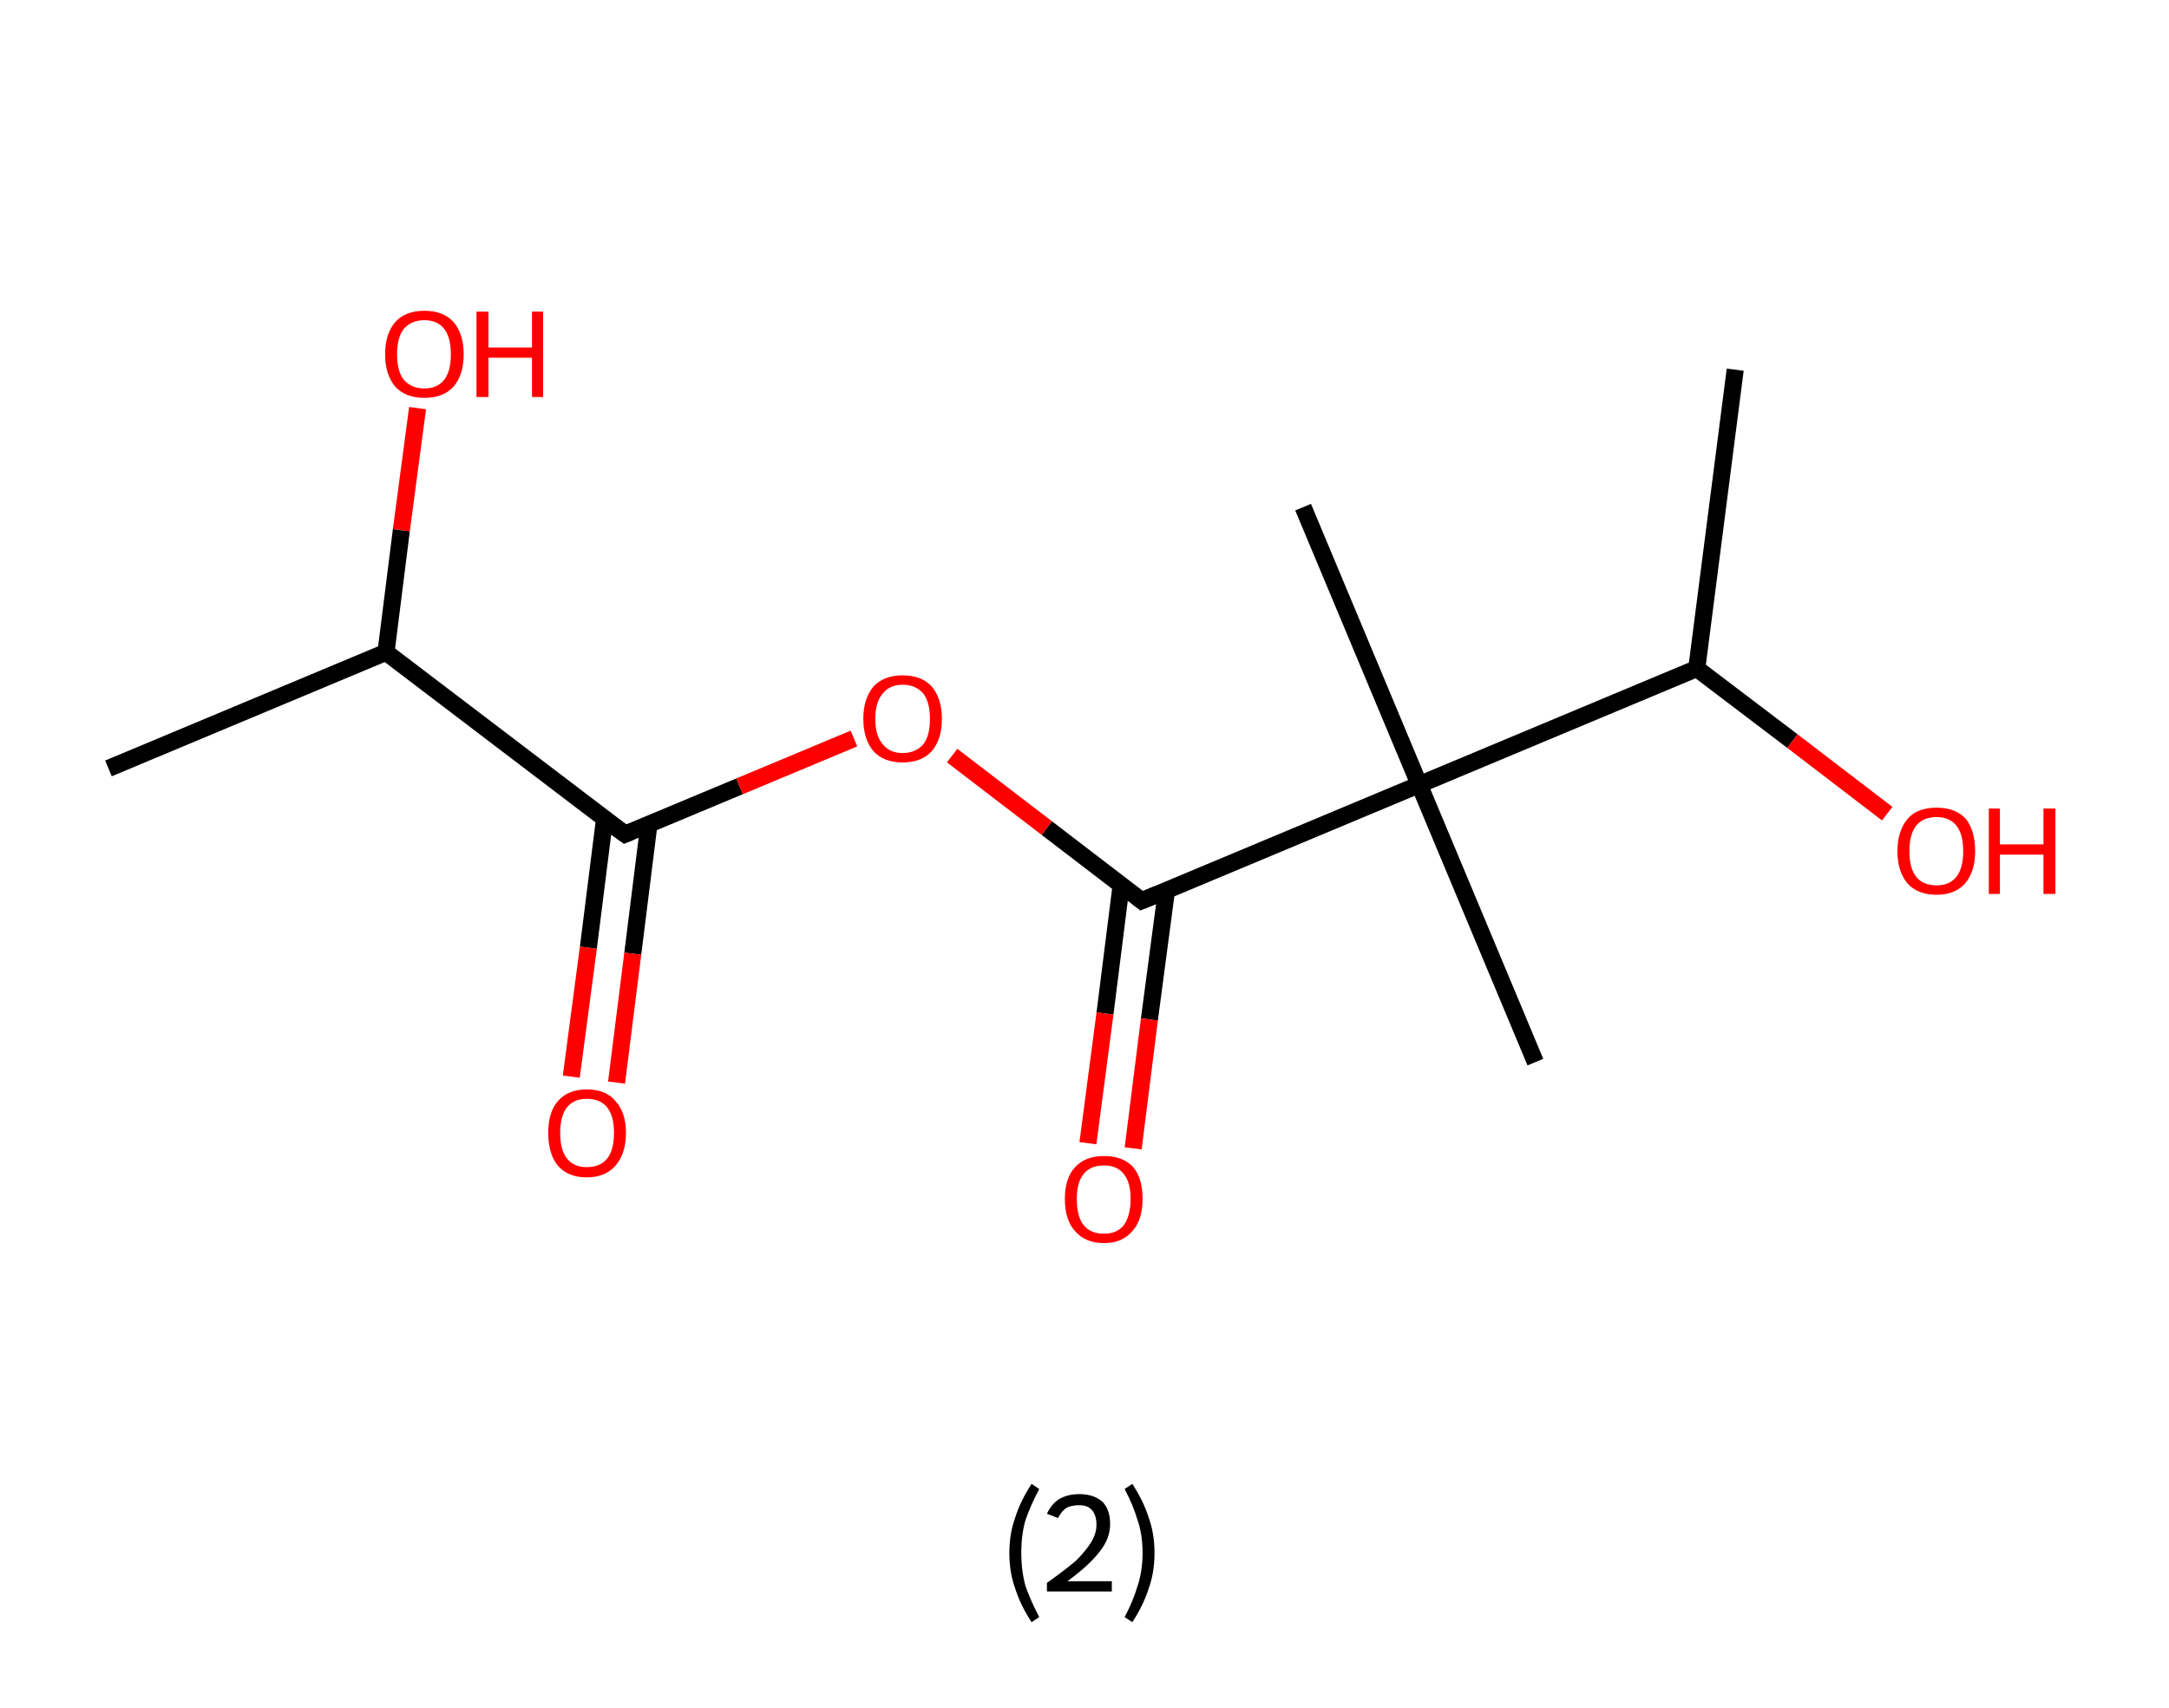 <?xml version='1.0' encoding='ASCII' standalone='yes'?>
<svg xmlns="http://www.w3.org/2000/svg" xmlns:rdkit="http://www.rdkit.org/xml" xmlns:xlink="http://www.w3.org/1999/xlink" version="1.1" baseProfile="full" xml:space="preserve" width="254px" height="200px" viewBox="0 0 254 200">
<!-- END OF HEADER -->
<rect style="opacity:1.0;fill:#FFFFFF;stroke:none" width="254.0" height="200.0" x="0.0" y="0.0"> </rect>
<path class="bond-0 atom-0 atom-1" d="M 12.7,90.0 L 45.2,76.4" style="fill:none;fill-rule:evenodd;stroke:#000000;stroke-width:2.0px;stroke-linecap:butt;stroke-linejoin:miter;stroke-opacity:1"/>
<path class="bond-1 atom-1 atom-2" d="M 45.2,76.4 L 47.0,62.1" style="fill:none;fill-rule:evenodd;stroke:#000000;stroke-width:2.0px;stroke-linecap:butt;stroke-linejoin:miter;stroke-opacity:1"/>
<path class="bond-1 atom-1 atom-2" d="M 47.0,62.1 L 48.9,47.8" style="fill:none;fill-rule:evenodd;stroke:#FF0000;stroke-width:2.0px;stroke-linecap:butt;stroke-linejoin:miter;stroke-opacity:1"/>
<path class="bond-2 atom-1 atom-3" d="M 45.2,76.4 L 73.2,97.7" style="fill:none;fill-rule:evenodd;stroke:#000000;stroke-width:2.0px;stroke-linecap:butt;stroke-linejoin:miter;stroke-opacity:1"/>
<path class="bond-3 atom-3 atom-4" d="M 70.8,95.9 L 68.9,111.0" style="fill:none;fill-rule:evenodd;stroke:#000000;stroke-width:2.0px;stroke-linecap:butt;stroke-linejoin:miter;stroke-opacity:1"/>
<path class="bond-3 atom-3 atom-4" d="M 68.9,111.0 L 66.9,126.1" style="fill:none;fill-rule:evenodd;stroke:#FF0000;stroke-width:2.0px;stroke-linecap:butt;stroke-linejoin:miter;stroke-opacity:1"/>
<path class="bond-3 atom-3 atom-4" d="M 76.0,96.5 L 74.1,111.7" style="fill:none;fill-rule:evenodd;stroke:#000000;stroke-width:2.0px;stroke-linecap:butt;stroke-linejoin:miter;stroke-opacity:1"/>
<path class="bond-3 atom-3 atom-4" d="M 74.1,111.7 L 72.2,126.8" style="fill:none;fill-rule:evenodd;stroke:#FF0000;stroke-width:2.0px;stroke-linecap:butt;stroke-linejoin:miter;stroke-opacity:1"/>
<path class="bond-4 atom-3 atom-5" d="M 73.2,97.7 L 86.6,92.1" style="fill:none;fill-rule:evenodd;stroke:#000000;stroke-width:2.0px;stroke-linecap:butt;stroke-linejoin:miter;stroke-opacity:1"/>
<path class="bond-4 atom-3 atom-5" d="M 86.6,92.1 L 100.0,86.5" style="fill:none;fill-rule:evenodd;stroke:#FF0000;stroke-width:2.0px;stroke-linecap:butt;stroke-linejoin:miter;stroke-opacity:1"/>
<path class="bond-5 atom-5 atom-6" d="M 111.5,88.5 L 122.6,97.0" style="fill:none;fill-rule:evenodd;stroke:#FF0000;stroke-width:2.0px;stroke-linecap:butt;stroke-linejoin:miter;stroke-opacity:1"/>
<path class="bond-5 atom-5 atom-6" d="M 122.6,97.0 L 133.7,105.5" style="fill:none;fill-rule:evenodd;stroke:#000000;stroke-width:2.0px;stroke-linecap:butt;stroke-linejoin:miter;stroke-opacity:1"/>
<path class="bond-6 atom-6 atom-7" d="M 131.3,103.6 L 129.4,118.7" style="fill:none;fill-rule:evenodd;stroke:#000000;stroke-width:2.0px;stroke-linecap:butt;stroke-linejoin:miter;stroke-opacity:1"/>
<path class="bond-6 atom-6 atom-7" d="M 129.4,118.7 L 127.4,133.9" style="fill:none;fill-rule:evenodd;stroke:#FF0000;stroke-width:2.0px;stroke-linecap:butt;stroke-linejoin:miter;stroke-opacity:1"/>
<path class="bond-6 atom-6 atom-7" d="M 136.6,104.3 L 134.6,119.4" style="fill:none;fill-rule:evenodd;stroke:#000000;stroke-width:2.0px;stroke-linecap:butt;stroke-linejoin:miter;stroke-opacity:1"/>
<path class="bond-6 atom-6 atom-7" d="M 134.6,119.4 L 132.7,134.5" style="fill:none;fill-rule:evenodd;stroke:#FF0000;stroke-width:2.0px;stroke-linecap:butt;stroke-linejoin:miter;stroke-opacity:1"/>
<path class="bond-7 atom-6 atom-8" d="M 133.7,105.5 L 166.2,91.9" style="fill:none;fill-rule:evenodd;stroke:#000000;stroke-width:2.0px;stroke-linecap:butt;stroke-linejoin:miter;stroke-opacity:1"/>
<path class="bond-8 atom-8 atom-9" d="M 166.2,91.9 L 179.8,124.4" style="fill:none;fill-rule:evenodd;stroke:#000000;stroke-width:2.0px;stroke-linecap:butt;stroke-linejoin:miter;stroke-opacity:1"/>
<path class="bond-9 atom-8 atom-10" d="M 166.2,91.9 L 152.6,59.4" style="fill:none;fill-rule:evenodd;stroke:#000000;stroke-width:2.0px;stroke-linecap:butt;stroke-linejoin:miter;stroke-opacity:1"/>
<path class="bond-10 atom-8 atom-11" d="M 166.2,91.9 L 198.7,78.3" style="fill:none;fill-rule:evenodd;stroke:#000000;stroke-width:2.0px;stroke-linecap:butt;stroke-linejoin:miter;stroke-opacity:1"/>
<path class="bond-11 atom-11 atom-12" d="M 198.7,78.3 L 203.2,43.3" style="fill:none;fill-rule:evenodd;stroke:#000000;stroke-width:2.0px;stroke-linecap:butt;stroke-linejoin:miter;stroke-opacity:1"/>
<path class="bond-12 atom-11 atom-13" d="M 198.7,78.3 L 209.9,86.8" style="fill:none;fill-rule:evenodd;stroke:#000000;stroke-width:2.0px;stroke-linecap:butt;stroke-linejoin:miter;stroke-opacity:1"/>
<path class="bond-12 atom-11 atom-13" d="M 209.9,86.8 L 221.0,95.3" style="fill:none;fill-rule:evenodd;stroke:#FF0000;stroke-width:2.0px;stroke-linecap:butt;stroke-linejoin:miter;stroke-opacity:1"/>
<path d="M 71.8,96.7 L 73.2,97.7 L 73.9,97.4" style="fill:none;stroke:#000000;stroke-width:2.0px;stroke-linecap:butt;stroke-linejoin:miter;stroke-opacity:1;"/>
<path d="M 133.2,105.1 L 133.7,105.5 L 135.4,104.8" style="fill:none;stroke:#000000;stroke-width:2.0px;stroke-linecap:butt;stroke-linejoin:miter;stroke-opacity:1;"/>
<path class="atom-2" d="M 45.1 41.5 Q 45.1 39.1, 46.3 37.7 Q 47.5 36.4, 49.7 36.4 Q 51.9 36.4, 53.1 37.7 Q 54.3 39.1, 54.3 41.5 Q 54.3 43.9, 53.1 45.3 Q 51.9 46.6, 49.7 46.6 Q 47.5 46.6, 46.3 45.3 Q 45.1 43.9, 45.1 41.5 M 49.7 45.5 Q 51.2 45.5, 52.0 44.5 Q 52.8 43.5, 52.8 41.5 Q 52.8 39.5, 52.0 38.5 Q 51.2 37.5, 49.7 37.5 Q 48.2 37.5, 47.3 38.5 Q 46.5 39.5, 46.5 41.5 Q 46.5 43.5, 47.3 44.5 Q 48.2 45.5, 49.7 45.5 " fill="#FF0000"/>
<path class="atom-2" d="M 55.8 36.5 L 57.2 36.5 L 57.2 40.7 L 62.3 40.7 L 62.3 36.5 L 63.6 36.5 L 63.6 46.5 L 62.3 46.5 L 62.3 41.9 L 57.2 41.9 L 57.2 46.5 L 55.8 46.5 L 55.8 36.5 " fill="#FF0000"/>
<path class="atom-4" d="M 64.2 132.7 Q 64.2 130.3, 65.3 129.0 Q 66.5 127.6, 68.7 127.6 Q 71.0 127.6, 72.1 129.0 Q 73.3 130.3, 73.3 132.7 Q 73.3 135.1, 72.1 136.5 Q 70.9 137.9, 68.7 137.9 Q 66.5 137.9, 65.3 136.5 Q 64.2 135.1, 64.2 132.7 M 68.7 136.7 Q 70.3 136.7, 71.1 135.7 Q 71.9 134.7, 71.9 132.7 Q 71.9 130.7, 71.1 129.7 Q 70.3 128.7, 68.7 128.7 Q 67.2 128.7, 66.4 129.7 Q 65.6 130.7, 65.6 132.7 Q 65.6 134.7, 66.4 135.7 Q 67.2 136.7, 68.7 136.7 " fill="#FF0000"/>
<path class="atom-5" d="M 101.1 84.2 Q 101.1 81.8, 102.3 80.4 Q 103.5 79.1, 105.7 79.1 Q 107.9 79.1, 109.1 80.4 Q 110.3 81.8, 110.3 84.2 Q 110.3 86.6, 109.1 88.0 Q 107.9 89.3, 105.7 89.3 Q 103.5 89.3, 102.3 88.0 Q 101.1 86.6, 101.1 84.2 M 105.7 88.2 Q 107.2 88.2, 108.1 87.2 Q 108.9 86.2, 108.9 84.2 Q 108.9 82.2, 108.1 81.2 Q 107.2 80.2, 105.7 80.2 Q 104.2 80.2, 103.4 81.2 Q 102.5 82.2, 102.5 84.2 Q 102.5 86.2, 103.4 87.2 Q 104.2 88.2, 105.7 88.2 " fill="#FF0000"/>
<path class="atom-7" d="M 124.7 140.4 Q 124.7 138.0, 125.9 136.7 Q 127.1 135.4, 129.3 135.4 Q 131.5 135.4, 132.7 136.7 Q 133.8 138.0, 133.8 140.4 Q 133.8 142.9, 132.6 144.2 Q 131.4 145.6, 129.3 145.6 Q 127.1 145.6, 125.9 144.2 Q 124.7 142.9, 124.7 140.4 M 129.3 144.5 Q 130.8 144.5, 131.6 143.5 Q 132.4 142.4, 132.4 140.4 Q 132.4 138.5, 131.6 137.5 Q 130.8 136.5, 129.3 136.5 Q 127.7 136.5, 126.9 137.5 Q 126.1 138.5, 126.1 140.4 Q 126.1 142.5, 126.9 143.5 Q 127.7 144.5, 129.3 144.5 " fill="#FF0000"/>
<path class="atom-13" d="M 222.2 99.7 Q 222.2 97.3, 223.4 95.9 Q 224.5 94.6, 226.8 94.6 Q 229.0 94.6, 230.2 95.9 Q 231.3 97.3, 231.3 99.7 Q 231.3 102.1, 230.1 103.5 Q 228.9 104.8, 226.8 104.8 Q 224.6 104.8, 223.4 103.5 Q 222.2 102.1, 222.2 99.7 M 226.8 103.7 Q 228.3 103.7, 229.1 102.7 Q 229.9 101.7, 229.9 99.7 Q 229.9 97.7, 229.1 96.7 Q 228.3 95.7, 226.8 95.7 Q 225.2 95.7, 224.4 96.7 Q 223.6 97.7, 223.6 99.7 Q 223.6 101.7, 224.4 102.7 Q 225.2 103.7, 226.8 103.7 " fill="#FF0000"/>
<path class="atom-13" d="M 232.9 94.7 L 234.2 94.7 L 234.2 98.9 L 239.3 98.9 L 239.3 94.7 L 240.7 94.7 L 240.7 104.7 L 239.3 104.7 L 239.3 100.1 L 234.2 100.1 L 234.2 104.7 L 232.9 104.7 L 232.9 94.7 " fill="#FF0000"/>
<path class="legend" d="M 118.2 181.9 Q 118.2 179.6, 118.9 177.7 Q 119.5 175.8, 120.8 173.8 L 121.7 174.4 Q 120.7 176.3, 120.1 178.0 Q 119.6 179.7, 119.6 181.9 Q 119.6 184.0, 120.1 185.8 Q 120.7 187.5, 121.7 189.4 L 120.8 190.0 Q 119.5 188.0, 118.9 186.1 Q 118.2 184.2, 118.2 181.9 " fill="#000000"/>
<path class="legend" d="M 122.6 177.3 Q 123.1 176.2, 124.0 175.6 Q 125.0 175.0, 126.4 175.0 Q 128.1 175.0, 129.1 175.9 Q 130.0 176.8, 130.0 178.5 Q 130.0 180.2, 128.8 181.7 Q 127.6 183.3, 125.0 185.2 L 130.2 185.2 L 130.2 186.4 L 122.6 186.4 L 122.6 185.4 Q 124.7 183.9, 126.0 182.8 Q 127.2 181.6, 127.8 180.6 Q 128.4 179.6, 128.4 178.6 Q 128.4 177.5, 127.9 176.9 Q 127.4 176.3, 126.4 176.3 Q 125.5 176.3, 124.9 176.6 Q 124.3 177.0, 123.9 177.8 L 122.6 177.3 " fill="#000000"/>
<path class="legend" d="M 135.2 181.9 Q 135.2 184.2, 134.5 186.1 Q 133.9 188.0, 132.6 190.0 L 131.7 189.4 Q 132.7 187.5, 133.2 185.8 Q 133.8 184.0, 133.8 181.9 Q 133.8 179.7, 133.2 178.0 Q 132.7 176.3, 131.7 174.4 L 132.6 173.8 Q 133.9 175.8, 134.5 177.7 Q 135.2 179.6, 135.2 181.9 " fill="#000000"/>
</svg>
